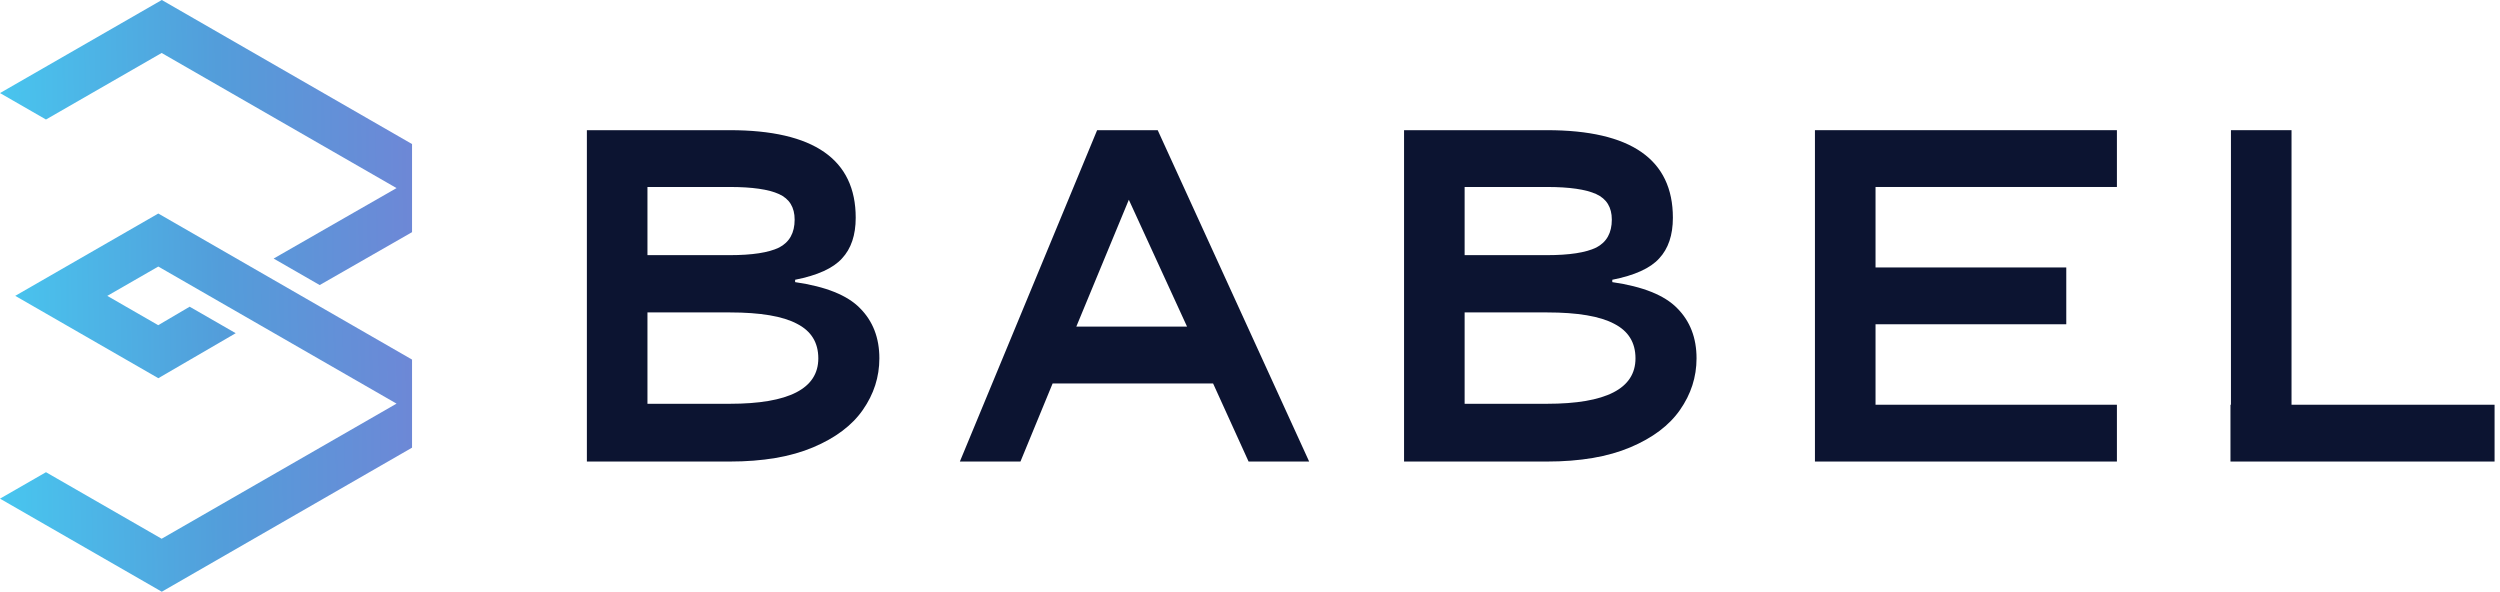 <svg width="169" height="40" viewBox="0 0 169 40" fill="none" xmlns="http://www.w3.org/2000/svg">
<path d="M27.854 9.738L10.937 0L1.79665e-05 6.291L3.108 8.079L10.927 3.581L26.806 12.715C25.579 13.42 24.462 14.059 23.352 14.694C21.968 15.486 20.593 16.273 19.023 17.177L18.498 17.479L21.611 19.27L27.854 15.694V9.738Z" fill="url(#paint0_linear_1_845)"/>
<path d="M27.854 24.308L10.701 14.434L1.03 19.999L10.703 25.566L15.934 22.524L12.82 20.733L10.695 21.983L7.253 20.001L10.701 18.018C16.067 21.11 21.435 24.199 26.806 27.285L10.927 36.419L3.108 31.921L-1.52588e-05 33.709L10.937 40L27.854 30.262V27.887L27.855 27.887L27.854 24.308Z" fill="url(#paint1_linear_1_845)"/>
<path d="M49.335 8.8C55.009 8.8 57.846 10.773 57.846 14.72C57.846 15.893 57.536 16.811 56.918 17.472C56.321 18.133 55.265 18.613 53.75 18.912V19.072C55.819 19.371 57.281 19.957 58.134 20.832C59.008 21.707 59.445 22.837 59.445 24.224C59.445 25.483 59.072 26.645 58.326 27.712C57.6 28.757 56.481 29.6 54.966 30.24C53.452 30.88 51.575 31.2 49.335 31.2H39.673V8.8H49.335ZM49.335 17.248C50.849 17.248 51.959 17.077 52.663 16.736C53.366 16.373 53.718 15.744 53.718 14.848C53.718 14.016 53.366 13.44 52.663 13.12C51.959 12.8 50.849 12.64 49.335 12.64H43.768V17.248H49.335ZM49.335 27.296C53.324 27.296 55.318 26.272 55.318 24.224C55.318 23.157 54.838 22.379 53.878 21.888C52.919 21.376 51.404 21.12 49.335 21.12H43.768V27.296H49.335Z" fill="#0C1431"/>
<path d="M84.404 31.2L82.004 25.92H71.158L68.983 31.2H64.887L74.166 8.8H78.261L88.499 31.2H84.404ZM72.758 22.08H80.245L76.309 13.504L72.758 22.08Z" fill="#0C1431"/>
<path d="M104.576 8.8C110.25 8.8 113.087 10.773 113.087 14.72C113.087 15.893 112.777 16.811 112.159 17.472C111.562 18.133 110.506 18.613 108.991 18.912V19.072C111.06 19.371 112.521 19.957 113.375 20.832C114.249 21.707 114.686 22.837 114.686 24.224C114.686 25.483 114.313 26.645 113.567 27.712C112.841 28.757 111.722 29.6 110.207 30.24C108.693 30.88 106.816 31.2 104.576 31.2H94.914V8.8H104.576ZM104.576 17.248C106.091 17.248 107.2 17.077 107.904 16.736C108.607 16.373 108.959 15.744 108.959 14.848C108.959 14.016 108.607 13.44 107.904 13.12C107.2 12.8 106.091 12.64 104.576 12.64H99.009V17.248H104.576ZM104.576 27.296C108.565 27.296 110.559 26.272 110.559 24.224C110.559 23.157 110.079 22.379 109.119 21.888C108.16 21.376 106.645 21.12 104.576 21.12H99.009V27.296H104.576Z" fill="#0C1431"/>
<path d="M143.103 12.64H126.786V18.08H139.68V21.92H126.786V27.36H143.103V31.2H122.69V8.8H143.103V12.64Z" fill="#0C1431"/>
<path d="M154.907 27.36H168.633V31.2H150.78V27.36H150.812V8.8H154.907V27.36Z" fill="#0C1431"/>
<defs>
<linearGradient id="paint0_linear_1_845" x1="-1.5165e-05" y1="28.017" x2="28.948" y2="27.541" gradientUnits="userSpaceOnUse">
<stop stop-color="#48C6EF"/>
<stop offset="0.521" stop-color="#539DDA"/>
<stop offset="1" stop-color="#6F86D6"/>
</linearGradient>
<linearGradient id="paint1_linear_1_845" x1="-1.5165e-05" y1="28.017" x2="28.948" y2="27.541" gradientUnits="userSpaceOnUse">
<stop stop-color="#48C6EF"/>
<stop offset="0.521" stop-color="#539DDA"/>
<stop offset="1" stop-color="#6F86D6"/>
</linearGradient>
</defs>
</svg>
